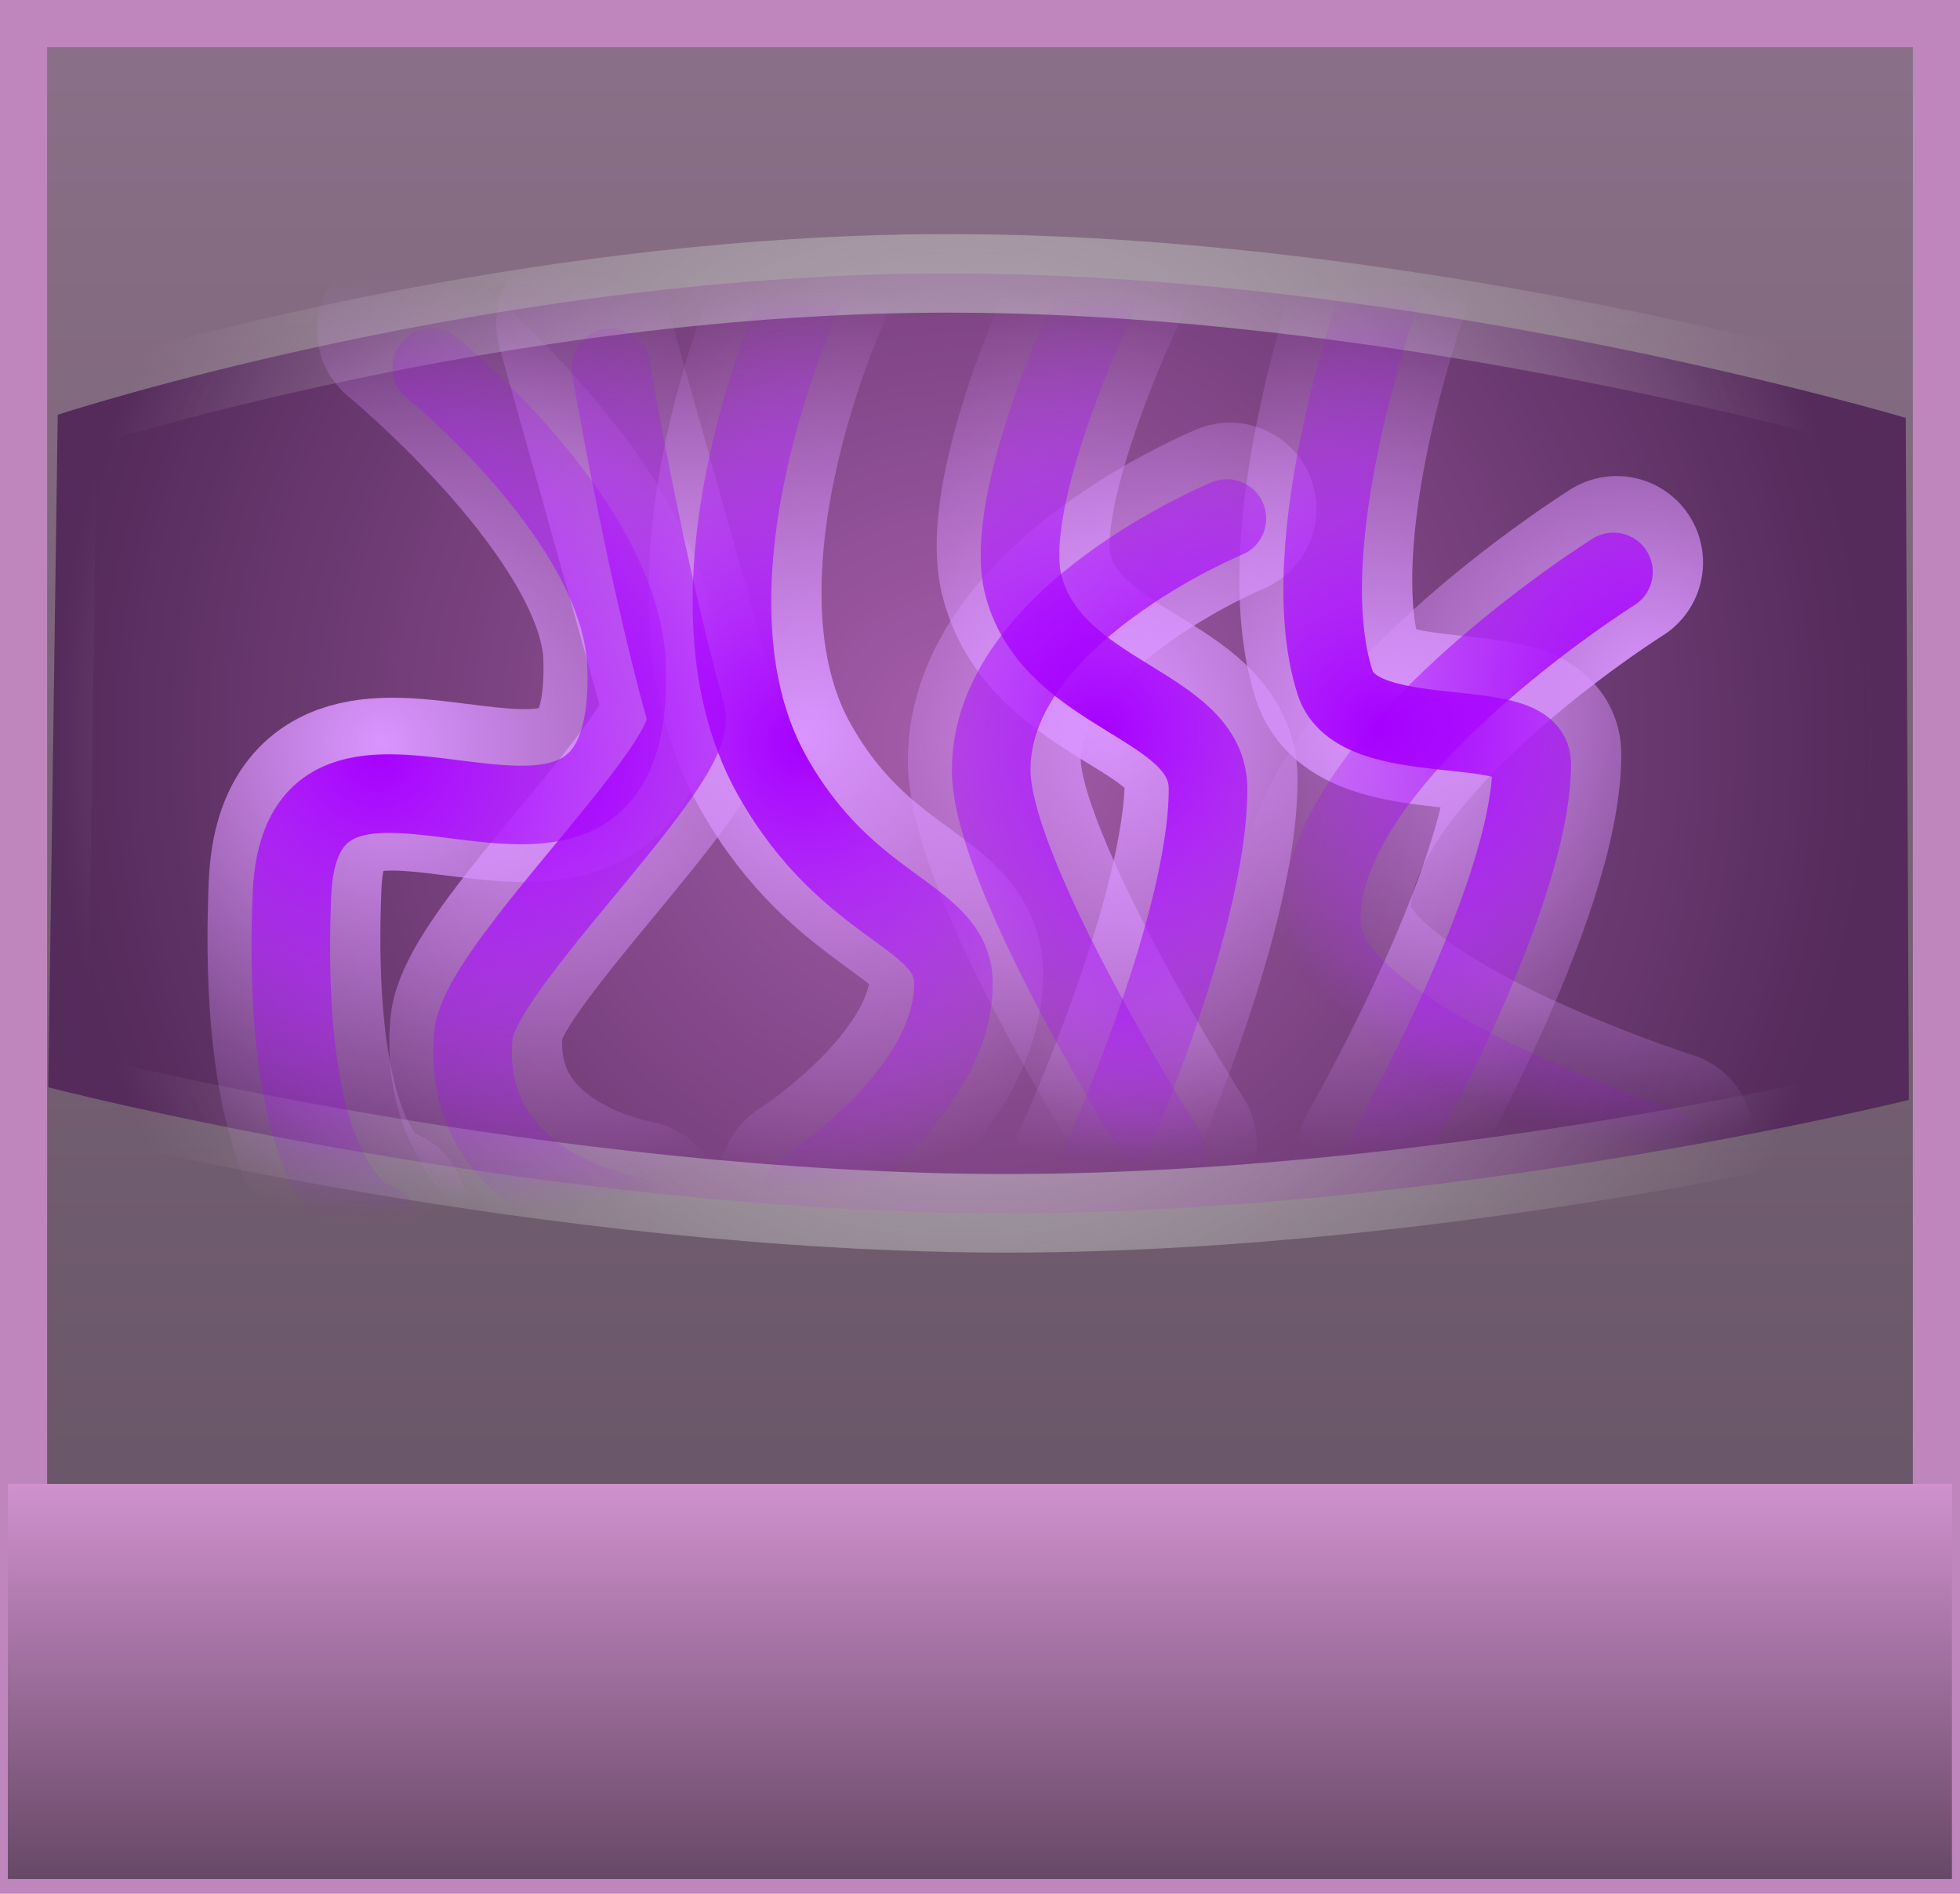 <svg version="1.1" xmlns="http://www.w3.org/2000/svg" xmlns:xlink="http://www.w3.org/1999/xlink" width="62.363" height="60.261" viewBox="0,0,62.363,60.261"><defs><linearGradient x1="270.895" y1="121.102" x2="270.895" y2="179.863" gradientUnits="userSpaceOnUse" id="color-1"><stop offset="0" stop-color="#8a7088"/><stop offset="1" stop-color="#615060"/></linearGradient><radialGradient cx="270.4" cy="143.95" r="28.95" gradientUnits="userSpaceOnUse" id="color-2"><stop offset="0" stop-color="#a65dac"/><stop offset="1" stop-color="#542b5a"/></radialGradient><radialGradient cx="270.4" cy="143.95" r="28.95" gradientUnits="userSpaceOnUse" id="color-3"><stop offset="0" stop-color="#cccccc"/><stop offset="1" stop-color="#cccccc" stop-opacity="0"/></radialGradient><radialGradient cx="251.85" cy="144" r="14.95" gradientUnits="userSpaceOnUse" id="color-4"><stop offset="0" stop-color="#da94ff"/><stop offset="1" stop-color="#da94ff" stop-opacity="0"/></radialGradient><radialGradient cx="265.35" cy="143.7" r="14.25" gradientUnits="userSpaceOnUse" id="color-5"><stop offset="0" stop-color="#da94ff"/><stop offset="1" stop-color="#da94ff" stop-opacity="0"/></radialGradient><radialGradient cx="255.8" cy="143.75" r="15" gradientUnits="userSpaceOnUse" id="color-6"><stop offset="0" stop-color="#da94ff"/><stop offset="1" stop-color="#da94ff" stop-opacity="0"/></radialGradient><radialGradient cx="274.75" cy="143.35" r="13.9" gradientUnits="userSpaceOnUse" id="color-7"><stop offset="0" stop-color="#da94ff"/><stop offset="1" stop-color="#da94ff" stop-opacity="0"/></radialGradient><radialGradient cx="277.85" cy="143.65" r="13.8" gradientUnits="userSpaceOnUse" id="color-8"><stop offset="0" stop-color="#da94ff"/><stop offset="1" stop-color="#da94ff" stop-opacity="0"/></radialGradient><radialGradient cx="283.75" cy="143.2" r="13.85" gradientUnits="userSpaceOnUse" id="color-9"><stop offset="0" stop-color="#da94ff"/><stop offset="1" stop-color="#da94ff" stop-opacity="0"/></radialGradient><radialGradient cx="292.3" cy="142.3" r="14.25" gradientUnits="userSpaceOnUse" id="color-10"><stop offset="0" stop-color="#da94ff"/><stop offset="1" stop-color="#da94ff" stop-opacity="0"/></radialGradient><linearGradient x1="270.892" y1="167.571" x2="270.892" y2="180.143" gradientUnits="userSpaceOnUse" id="color-11"><stop offset="0" stop-color="#d091ce"/><stop offset="1" stop-color="#674866"/></linearGradient><radialGradient cx="251.75" cy="144.3" r="14.95" gradientUnits="userSpaceOnUse" id="color-12"><stop offset="0" stop-color="#a600ff"/><stop offset="1" stop-color="#a600ff" stop-opacity="0"/></radialGradient><radialGradient cx="265.25" cy="144" r="14.25" gradientUnits="userSpaceOnUse" id="color-13"><stop offset="0" stop-color="#a600ff"/><stop offset="1" stop-color="#a600ff" stop-opacity="0"/></radialGradient><radialGradient cx="255.7" cy="144.05" r="15" gradientUnits="userSpaceOnUse" id="color-14"><stop offset="0" stop-color="#a600ff"/><stop offset="1" stop-color="#a600ff" stop-opacity="0"/></radialGradient><radialGradient cx="274.65" cy="143.65" r="13.9" gradientUnits="userSpaceOnUse" id="color-15"><stop offset="0" stop-color="#a600ff"/><stop offset="1" stop-color="#a600ff" stop-opacity="0"/></radialGradient><radialGradient cx="277.75" cy="143.95" r="13.8" gradientUnits="userSpaceOnUse" id="color-16"><stop offset="0" stop-color="#a600ff"/><stop offset="1" stop-color="#a600ff" stop-opacity="0"/></radialGradient><radialGradient cx="283.65" cy="143.5" r="13.85" gradientUnits="userSpaceOnUse" id="color-17"><stop offset="0" stop-color="#a600ff"/><stop offset="1" stop-color="#a600ff" stop-opacity="0"/></radialGradient><radialGradient cx="292.2" cy="142.6" r="14.25" gradientUnits="userSpaceOnUse" id="color-18"><stop offset="0" stop-color="#a600ff"/><stop offset="1" stop-color="#a600ff" stop-opacity="0"/></radialGradient></defs><g transform="translate(-239.713,-120.352)"><g data-paper-data="{&quot;isPaintingLayer&quot;:true}" fill-rule="nonzero" stroke-linejoin="miter" stroke-miterlimit="10" stroke-dasharray="" stroke-dashoffset="0" style="mix-blend-mode: normal"><path d="M240.463,179.863v-58.761h60.863v58.761z" fill="url(#color-1)" stroke="#bf86bd" stroke-width="1.5" stroke-linecap="butt"/><path d="M241.25,154.95l0.3,-21.4c0,0 13.923,-4.573 28.699,-4.499c14.957,0.074 30.101,4.599 30.101,4.599l0.1,21.7c0,0 -15.364,3.829 -30,3.6c-14.665,-0.229 -29.2,-4 -29.2,-4z" fill="url(#color-2)" stroke="url(#color-3)" stroke-width="2.5" stroke-linecap="butt"/><path d="M252.55,130.85c0,0 7.053,5.785 7.2,10.4c0.3,9.443 -10.334,-0.451 -10.649,7.282c-0.401,9.869 2.749,10.418 2.749,10.418" fill="none" stroke="url(#color-4)" stroke-width="5.5" stroke-linecap="round"/><path d="M265.35,129.45c0,0 -4.329,9.287 -0.974,15.274c2.452,4.376 5.774,4.405 5.774,6.626c0,3.573 -4.8,6.6 -4.8,6.6" fill="none" stroke="url(#color-5)" stroke-width="5.5" stroke-linecap="round"/><path d="M259.95,158.75c0,0 -5.527,-0.877 -5.074,-5.76c0.072,-0.781 1.001,-2.096 2.149,-3.539c2.086,-2.621 4.896,-5.661 4.614,-6.681c-1.356,-4.9 -3.389,-12.12 -3.389,-12.12" fill="none" stroke="url(#color-6)" stroke-width="5.5" stroke-linecap="round"/><path d="M274.75,129.45c0,0 -3.123,6.504 -2.364,9.272c0.966,3.524 5.864,3.723 5.864,6.428c0,4.397 -3.5,12.1 -3.5,12.1" fill="none" stroke="url(#color-7)" stroke-width="5.5" stroke-linecap="round"/><path d="M276.95,156.75c0,0 -5.6,-8.805 -5.6,-12.2c0,-4.916 7.5,-8 7.5,-8" fill="none" stroke="url(#color-8)" stroke-width="5.5" stroke-linecap="round"/><path d="M283.75,129.35c0,0 -2.88,7.991 -1.458,12.422c0.718,2.236 6.258,0.957 6.258,2.578c0,4.35 -4.8,12.7 -4.8,12.7" fill="none" stroke="url(#color-9)" stroke-width="5.5" stroke-linecap="round"/><path d="M292.75,156.55c0,0 -10.781,-3.431 -10.897,-7.119c-0.166,-5.249 9.297,-11.181 9.297,-11.181" fill="none" stroke="url(#color-10)" stroke-width="5.5" stroke-linecap="round"/><path d="M239.963,180.143v-12.571h61.857v12.571z" fill="url(#color-11)" stroke="none" stroke-width="0" stroke-linecap="butt"/><path d="M253.45,132.05c0,0 6.053,4.885 6.2,9.5c0.3,9.443 -10.334,-0.451 -10.649,7.282c-0.401,9.869 2.749,10.418 2.749,10.418" fill="none" stroke="url(#color-12)" stroke-width="2.5" stroke-linecap="round"/><path d="M265.25,129.75c0,0 -4.329,9.287 -0.974,15.274c2.452,4.376 5.774,4.405 5.774,6.626c0,3.573 -4.8,6.6 -4.8,6.6" fill="none" stroke="url(#color-13)" stroke-width="2.5" stroke-linecap="round"/><path d="M259.85,159.05c0,0 -5.527,-0.877 -5.074,-5.761c0.072,-0.781 1.001,-2.096 2.149,-3.539c2.086,-2.621 4.896,-5.661 4.614,-6.681c-1.356,-4.9 -2.389,-11.02 -2.389,-11.02" fill="none" stroke="url(#color-14)" stroke-width="2.5" stroke-linecap="round"/><path d="M274.65,129.75c0,0 -3.123,6.504 -2.364,9.272c0.966,3.524 5.864,3.723 5.864,6.428c0,4.397 -3.5,12.1 -3.5,12.1" fill="none" stroke="url(#color-15)" stroke-width="2.5" stroke-linecap="round"/><path d="M276.85,157.05c0,0 -5.6,-8.805 -5.6,-12.2c0,-4.916 7.5,-8 7.5,-8" fill="none" stroke="url(#color-16)" stroke-width="2.5" stroke-linecap="round"/><path d="M283.65,129.65c0,0 -2.88,7.991 -1.458,12.422c0.718,2.236 6.258,0.957 6.258,2.578c0,4.35 -4.8,12.7 -4.8,12.7" fill="none" stroke="url(#color-17)" stroke-width="2.5" stroke-linecap="round"/><path d="M292.65,156.85c0,0 -10.781,-3.431 -10.897,-7.119c-0.166,-5.249 9.297,-11.181 9.297,-11.181" fill="none" stroke="url(#color-18)" stroke-width="2.5" stroke-linecap="round"/></g></g></svg>